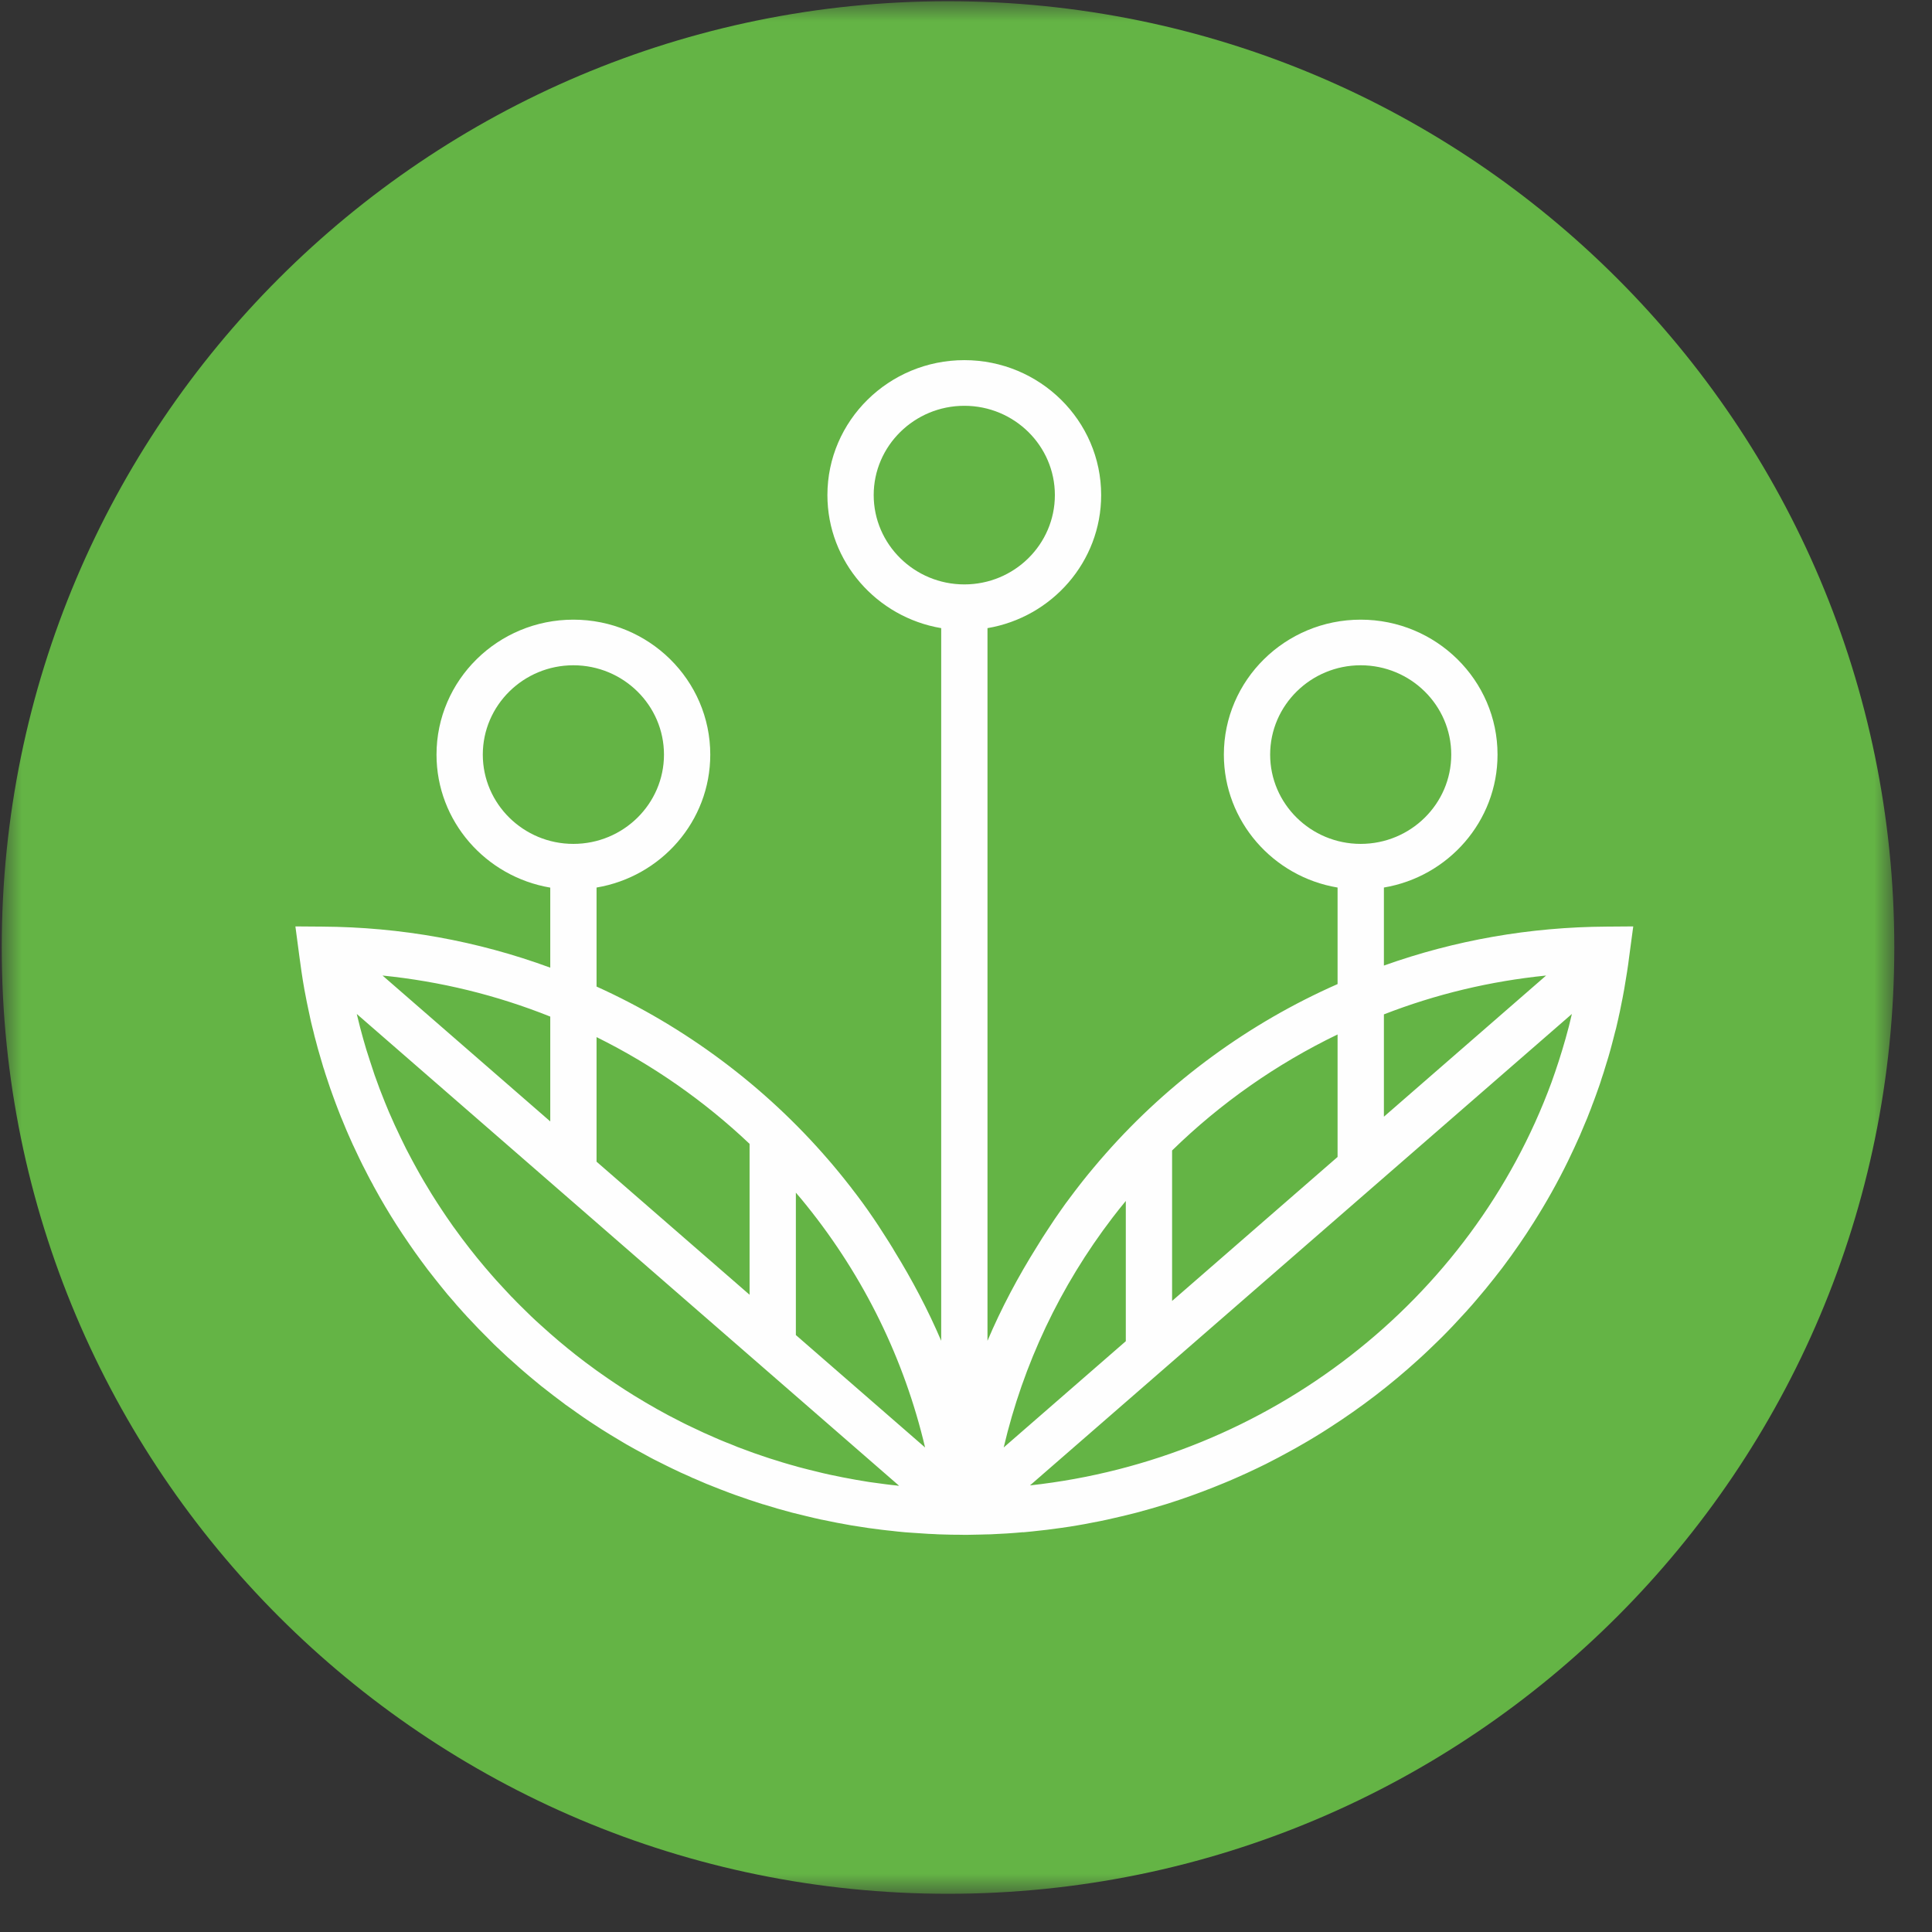 <?xml version="1.0" encoding="UTF-8"?>
<svg width="49px" height="49px" viewBox="0 0 49 49" version="1.1" xmlns="http://www.w3.org/2000/svg" xmlns:xlink="http://www.w3.org/1999/xlink">
    <rect x="0" y="0" width="49" height="49" fill="#333333" stroke="none"/>
    <title>64FB89B0-B287-4A09-8B1B-B5D877F96F18</title>
    <defs>
        <polygon id="path-1" points="0 0 48 0 48 48 0 48"></polygon>
    </defs>
    <g id="Clime-it" stroke="none" stroke-width="1" fill="none" fill-rule="evenodd">
        <g id="Cards-Copy-27" transform="translate(-897, -50)">
            <g id="Group-2-Copy-19" transform="translate(892, 45)">
                <g id="Group-6-Copy-13" transform="translate(5.256, 5.179)">
                    <g id="Group-3" transform="translate(-0.212, -0.148)">
                        <mask id="mask-2" fill="white">
                            <use xlink:href="#path-1"></use>
                        </mask>
                        <g id="Clip-2"></g>
                        <path d="M48,24 C48,37.255 37.255,48 24,48 C10.745,48 -0,37.255 -0,24 C-0,10.745 10.745,0 24,0 C37.255,0 48,10.745 48,24" id="Fill-1" fill="#64B445" mask="url(#mask-2)"></path>
                    </g>
                    <path d="M22.215,37.466 C22.072,37.447 21.929,37.429 21.786,37.408 C21.675,37.39 21.567,37.373 21.457,37.353 C21.229,37.313 21.006,37.269 20.783,37.221 C20.673,37.197 20.565,37.172 20.456,37.144 C20.32,37.112 20.184,37.077 20.05,37.042 C20.006,37.031 19.961,37.019 19.919,37.005 C19.877,36.994 19.837,36.982 19.794,36.971 C19.766,36.964 19.74,36.957 19.712,36.947 C19.63,36.924 19.55,36.899 19.47,36.873 C19.4,36.852 19.332,36.832 19.264,36.809 C19.198,36.788 19.134,36.767 19.071,36.744 C18.933,36.7 18.796,36.649 18.66,36.598 C18.587,36.57 18.515,36.545 18.442,36.517 C18.416,36.505 18.39,36.496 18.364,36.484 C18.287,36.454 18.209,36.424 18.132,36.392 C18.052,36.359 17.972,36.327 17.895,36.292 C17.69,36.204 17.486,36.112 17.286,36.014 C17.197,35.973 17.108,35.929 17.021,35.885 C17.009,35.878 16.998,35.873 16.986,35.866 C16.892,35.818 16.796,35.769 16.702,35.72 C16.601,35.665 16.5,35.609 16.399,35.554 C16.38,35.542 16.359,35.531 16.34,35.519 C16.303,35.498 16.263,35.477 16.225,35.454 C16.185,35.431 16.148,35.408 16.11,35.387 C16.014,35.329 15.92,35.274 15.826,35.216 C15.664,35.116 15.502,35.012 15.345,34.906 C15.229,34.827 15.114,34.751 15.002,34.67 C14.999,34.67 14.999,34.67 14.997,34.667 C14.908,34.605 14.819,34.542 14.729,34.473 C14.64,34.41 14.551,34.343 14.464,34.274 C14.377,34.209 14.29,34.139 14.206,34.07 C14.192,34.061 14.175,34.047 14.161,34.035 C14.004,33.908 13.851,33.778 13.698,33.644 C13.616,33.572 13.534,33.498 13.452,33.424 C13.37,33.352 13.29,33.276 13.21,33.2 C13.13,33.123 13.053,33.047 12.973,32.968 C12.895,32.892 12.818,32.813 12.743,32.734 C12.731,32.725 12.722,32.716 12.71,32.704 L12.71,32.702 C12.644,32.632 12.578,32.563 12.515,32.493 C12.449,32.424 12.386,32.355 12.322,32.283 C12.238,32.19 12.158,32.095 12.076,32 C12.067,31.991 12.059,31.98 12.05,31.97 C11.916,31.813 11.785,31.651 11.658,31.489 C11.522,31.315 11.39,31.139 11.263,30.961 C11.256,30.952 11.249,30.942 11.242,30.933 C11.186,30.852 11.13,30.771 11.073,30.69 C10.989,30.567 10.909,30.445 10.829,30.322 C10.784,30.253 10.74,30.183 10.695,30.111 C10.559,29.892 10.425,29.665 10.301,29.438 C10.265,29.375 10.233,29.315 10.2,29.253 C10.146,29.153 10.094,29.056 10.045,28.959 C9.998,28.866 9.953,28.773 9.909,28.681 C9.803,28.463 9.704,28.246 9.608,28.023 C9.54,27.864 9.476,27.702 9.413,27.54 C9.399,27.505 9.387,27.472 9.373,27.438 C9.284,27.204 9.202,26.968 9.127,26.729 C9.12,26.711 9.113,26.69 9.108,26.669 C9.084,26.593 9.059,26.519 9.035,26.442 C9.014,26.366 8.99,26.292 8.969,26.215 C8.962,26.197 8.958,26.178 8.953,26.16 C8.901,25.975 8.852,25.787 8.807,25.597 C8.803,25.579 8.798,25.56 8.793,25.539 C8.793,25.539 8.793,25.538 8.793,25.538 L22.547,37.503 C22.547,37.503 22.547,37.503 22.546,37.503 C22.523,37.503 22.502,37.501 22.478,37.496 C22.391,37.487 22.302,37.478 22.215,37.466 L22.215,37.466 Z M13.7,28.263 L9.446,24.563 C10.911,24.711 12.334,25.058 13.7,25.604 L13.7,28.263 Z M11.989,18.96 C11.989,17.71 13.02,16.694 14.286,16.694 C15.554,16.694 16.584,17.71 16.584,18.96 C16.584,20.208 15.554,21.224 14.286,21.224 C13.02,21.224 11.989,20.208 11.989,18.96 L11.989,18.96 Z M14.875,26.125 C16.293,26.827 17.606,27.743 18.754,28.831 C18.754,28.832 18.754,28.832 18.755,28.832 L18.755,32.659 L14.874,29.284 L14.874,26.125 C14.874,26.125 14.875,26.125 14.875,26.125 L14.875,26.125 Z M20.205,30.401 C21.661,32.211 22.68,34.299 23.206,36.531 L23.206,36.532 L19.929,33.681 L19.929,30.07 C20.025,30.179 20.116,30.29 20.205,30.401 L20.205,30.401 Z M21.903,12.377 C21.903,11.129 22.936,10.113 24.202,10.113 C25.47,10.113 26.498,11.129 26.498,12.377 C26.498,13.627 25.47,14.643 24.202,14.643 C22.936,14.643 21.903,13.627 21.903,12.377 L21.903,12.377 Z M28.297,30.28 L28.297,33.837 L25.2,36.532 C25.696,34.419 26.632,32.44 27.961,30.702 C28.069,30.561 28.182,30.419 28.297,30.28 L28.297,30.28 Z M33.667,26.058 C33.667,26.058 33.668,26.058 33.668,26.058 L33.668,29.164 L29.471,32.816 L29.471,29 L29.471,29 C30.697,27.801 32.122,26.803 33.667,26.058 L33.667,26.058 Z M31.958,18.96 C31.958,17.71 32.989,16.694 34.254,16.694 C35.522,16.694 36.551,17.71 36.551,18.96 C36.551,20.208 35.522,21.224 34.254,21.224 C32.989,21.224 31.958,20.208 31.958,18.96 L31.958,18.96 Z M38.957,24.563 L34.843,28.143 L34.843,25.548 C36.162,25.035 37.539,24.706 38.957,24.563 L38.957,24.563 Z M25.869,37.494 C25.868,37.494 25.868,37.494 25.867,37.494 L39.611,25.537 C39.611,25.538 39.611,25.539 39.61,25.539 C39.563,25.748 39.509,25.956 39.451,26.16 C39.397,26.352 39.34,26.539 39.279,26.729 C39.221,26.912 39.157,27.093 39.094,27.271 C37.063,32.794 31.939,36.829 25.869,37.494 L25.869,37.494 Z M40.493,23.322 C38.543,23.333 36.645,23.667 34.843,24.31 L34.843,22.331 C36.476,22.057 37.725,20.65 37.725,18.96 C37.725,17.071 36.168,15.537 34.254,15.537 C32.341,15.537 30.784,17.071 30.784,18.96 C30.784,20.65 32.033,22.058 33.667,22.331 C33.667,22.331 33.668,22.331 33.668,22.331 L33.668,24.78 C33.668,24.78 33.667,24.78 33.667,24.78 C31.427,25.766 29.398,27.25 27.783,29.084 C27.677,29.204 27.571,29.327 27.47,29.449 C27.381,29.556 27.292,29.662 27.207,29.771 C27.186,29.797 27.163,29.824 27.142,29.854 C27.052,29.968 26.966,30.084 26.879,30.199 C26.86,30.225 26.841,30.25 26.822,30.276 C26.806,30.297 26.789,30.317 26.775,30.338 C26.731,30.398 26.686,30.461 26.644,30.523 C26.541,30.667 26.442,30.815 26.346,30.963 C26.332,30.984 26.32,31.003 26.306,31.024 C26.221,31.151 26.141,31.278 26.062,31.408 C26.057,31.416 26.052,31.424 26.047,31.432 C25.564,32.202 25.138,33.003 24.789,33.827 C24.789,33.827 24.789,33.827 24.789,33.827 L24.789,15.752 C24.789,15.752 24.789,15.752 24.789,15.752 C26.423,15.476 27.672,14.069 27.672,12.377 C27.672,10.49 26.116,8.955 24.202,8.955 C22.288,8.955 20.729,10.49 20.729,12.377 C20.729,14.069 21.98,15.476 23.615,15.752 L23.615,33.826 C23.281,33.045 22.88,32.284 22.426,31.548 C22.414,31.527 22.402,31.505 22.389,31.484 C22.326,31.38 22.26,31.276 22.194,31.174 C22.178,31.146 22.159,31.121 22.142,31.093 C22.067,30.973 21.988,30.855 21.908,30.736 C21.901,30.727 21.894,30.716 21.887,30.706 C21.884,30.699 21.879,30.695 21.875,30.688 C21.708,30.442 21.53,30.199 21.346,29.963 C21.344,29.961 21.342,29.959 21.342,29.956 C21.339,29.954 21.337,29.949 21.335,29.947 C21.276,29.871 21.215,29.794 21.154,29.718 C21.123,29.681 21.093,29.641 21.062,29.604 C21.046,29.584 21.029,29.565 21.013,29.544 C20.992,29.519 20.971,29.493 20.95,29.468 C20.884,29.387 20.818,29.31 20.75,29.232 C19.146,27.371 17.122,25.859 14.875,24.843 C14.875,24.843 14.874,24.842 14.874,24.842 L14.874,22.331 C14.874,22.331 14.875,22.331 14.875,22.331 C16.512,22.055 17.758,20.65 17.758,18.96 C17.758,17.071 16.202,15.537 14.286,15.537 C12.372,15.537 10.815,17.071 10.815,18.96 C10.815,20.65 12.064,22.057 13.7,22.333 L13.7,24.363 C11.85,23.683 9.908,23.333 7.91,23.322 L7.236,23.317 L7.337,24.079 C7.354,24.208 7.373,24.338 7.391,24.468 C7.412,24.618 7.438,24.766 7.464,24.917 C7.483,25.023 7.504,25.127 7.525,25.234 C7.542,25.317 7.558,25.398 7.577,25.482 C7.586,25.526 7.596,25.57 7.605,25.611 L7.605,25.614 C7.624,25.704 7.645,25.794 7.668,25.884 C7.675,25.919 7.685,25.952 7.694,25.986 C7.713,26.07 7.734,26.153 7.758,26.236 C7.788,26.354 7.819,26.468 7.854,26.583 C7.868,26.632 7.882,26.681 7.896,26.727 C7.899,26.732 7.899,26.739 7.901,26.743 C7.917,26.792 7.931,26.843 7.945,26.894 C7.953,26.915 7.96,26.938 7.967,26.958 C7.976,26.989 7.985,27.019 7.995,27.051 C8.021,27.125 8.044,27.202 8.07,27.276 C8.089,27.336 8.108,27.394 8.129,27.452 C8.129,27.452 8.131,27.452 8.131,27.454 C8.145,27.491 8.157,27.53 8.171,27.567 C8.183,27.602 8.197,27.634 8.208,27.669 C8.22,27.702 8.232,27.734 8.244,27.766 C8.248,27.78 8.253,27.796 8.26,27.81 C8.279,27.859 8.295,27.905 8.314,27.952 C8.34,28.023 8.368,28.093 8.396,28.162 C8.399,28.169 8.401,28.176 8.406,28.183 C8.427,28.234 8.448,28.285 8.469,28.336 C8.483,28.368 8.495,28.401 8.509,28.433 C8.518,28.459 8.53,28.484 8.542,28.512 C8.547,28.523 8.551,28.535 8.558,28.547 C8.563,28.558 8.568,28.57 8.572,28.581 C8.612,28.672 8.652,28.764 8.695,28.857 C8.699,28.866 8.704,28.875 8.709,28.885 C8.713,28.896 8.718,28.905 8.723,28.915 C8.751,28.977 8.781,29.04 8.81,29.1 C8.826,29.135 8.84,29.167 8.857,29.199 C8.913,29.317 8.972,29.433 9.033,29.549 C9.04,29.563 9.047,29.577 9.054,29.591 C9.101,29.683 9.15,29.776 9.202,29.868 C9.204,29.875 9.209,29.882 9.213,29.892 C9.268,29.993 9.324,30.093 9.38,30.192 C9.559,30.505 9.747,30.811 9.944,31.107 C10.005,31.199 10.066,31.29 10.129,31.38 C10.223,31.519 10.322,31.655 10.42,31.79 L10.554,31.97 C10.568,31.989 10.582,32.005 10.594,32.024 C10.606,32.037 10.615,32.051 10.625,32.063 C10.726,32.193 10.827,32.322 10.93,32.449 C10.965,32.491 11,32.533 11.033,32.575 C11.05,32.598 11.069,32.618 11.087,32.642 C11.13,32.693 11.174,32.743 11.219,32.794 C11.231,32.808 11.242,32.822 11.256,32.836 C11.28,32.866 11.306,32.894 11.329,32.924 C11.329,32.924 11.334,32.926 11.334,32.929 C11.369,32.968 11.407,33.01 11.442,33.049 C11.458,33.068 11.475,33.086 11.491,33.105 C11.522,33.139 11.555,33.172 11.583,33.206 C11.778,33.417 11.977,33.623 12.182,33.825 C12.24,33.885 12.299,33.943 12.36,34 C12.362,34 12.365,34.003 12.367,34.005 C12.388,34.026 12.412,34.049 12.435,34.07 C12.452,34.084 12.468,34.1 12.484,34.116 C12.534,34.163 12.583,34.209 12.632,34.255 C12.635,34.255 12.637,34.257 12.639,34.26 C12.656,34.276 12.675,34.292 12.693,34.308 C12.769,34.378 12.844,34.445 12.921,34.512 C13.006,34.584 13.088,34.658 13.175,34.73 C13.219,34.767 13.264,34.804 13.309,34.841 C13.365,34.889 13.424,34.936 13.48,34.982 C13.487,34.987 13.494,34.991 13.499,34.996 C13.682,35.142 13.87,35.285 14.06,35.426 C14.065,35.431 14.069,35.433 14.074,35.438 C14.126,35.475 14.178,35.512 14.232,35.549 C14.281,35.584 14.33,35.621 14.382,35.656 C14.436,35.695 14.492,35.734 14.546,35.771 C14.593,35.804 14.64,35.834 14.687,35.866 C14.692,35.869 14.696,35.871 14.701,35.876 C14.8,35.94 14.898,36.005 14.999,36.07 C15.077,36.119 15.154,36.167 15.234,36.216 C15.265,36.234 15.295,36.253 15.326,36.271 C15.396,36.315 15.469,36.357 15.539,36.399 C15.572,36.42 15.608,36.44 15.64,36.459 C15.643,36.459 15.647,36.461 15.65,36.464 C15.716,36.501 15.781,36.538 15.847,36.575 C15.889,36.598 15.934,36.623 15.979,36.646 C16.065,36.695 16.155,36.744 16.246,36.792 C16.272,36.804 16.298,36.818 16.326,36.834 C16.429,36.885 16.533,36.938 16.636,36.989 C16.643,36.994 16.652,36.996 16.66,37.001 C16.753,37.047 16.847,37.093 16.944,37.137 C16.955,37.142 16.965,37.149 16.977,37.153 C16.986,37.158 16.995,37.163 17.005,37.167 C17.012,37.17 17.021,37.174 17.028,37.177 C17.07,37.195 17.113,37.216 17.157,37.234 C17.193,37.251 17.228,37.267 17.265,37.283 C17.284,37.292 17.301,37.299 17.319,37.309 C17.322,37.311 17.326,37.311 17.329,37.311 C17.364,37.327 17.397,37.341 17.43,37.355 C17.507,37.39 17.587,37.424 17.667,37.457 C17.69,37.466 17.714,37.475 17.737,37.484 C17.768,37.496 17.798,37.508 17.831,37.522 C17.897,37.549 17.963,37.575 18.028,37.6 C18.054,37.609 18.083,37.621 18.108,37.63 C18.195,37.665 18.284,37.697 18.374,37.73 C18.395,37.737 18.418,37.746 18.439,37.753 C18.536,37.788 18.634,37.822 18.733,37.855 C18.768,37.866 18.803,37.878 18.839,37.89 C18.869,37.899 18.9,37.908 18.93,37.92 C18.984,37.938 19.041,37.954 19.095,37.973 C19.099,37.973 19.104,37.973 19.106,37.975 C19.118,37.978 19.127,37.982 19.137,37.984 C19.245,38.017 19.353,38.049 19.461,38.082 C19.466,38.084 19.47,38.084 19.475,38.086 C19.592,38.119 19.712,38.151 19.83,38.184 C19.954,38.216 20.078,38.246 20.203,38.276 C20.208,38.276 20.21,38.278 20.215,38.278 C20.334,38.309 20.454,38.334 20.576,38.362 C20.581,38.362 20.586,38.364 20.59,38.364 C20.71,38.39 20.832,38.415 20.954,38.438 C20.959,38.438 20.964,38.441 20.968,38.441 C21.091,38.464 21.213,38.487 21.335,38.508 C21.478,38.531 21.624,38.554 21.767,38.575 C21.884,38.591 22.002,38.607 22.119,38.621 C22.161,38.626 22.201,38.63 22.241,38.635 C22.286,38.64 22.33,38.644 22.375,38.649 C22.415,38.654 22.455,38.658 22.495,38.663 C22.565,38.67 22.638,38.677 22.711,38.684 L22.715,38.684 L22.718,38.684 L22.746,38.686 C22.798,38.691 22.849,38.695 22.901,38.697 C23.03,38.707 23.162,38.716 23.293,38.723 C23.333,38.725 23.375,38.728 23.415,38.728 C23.457,38.73 23.497,38.732 23.54,38.735 C23.584,38.737 23.629,38.737 23.673,38.739 C23.81,38.744 23.948,38.746 24.087,38.746 C24.127,38.748 24.164,38.748 24.202,38.748 L24.265,38.748 L24.268,38.748 C24.383,38.746 24.5,38.744 24.615,38.741 C24.664,38.741 24.711,38.739 24.758,38.737 C24.794,38.737 24.829,38.735 24.864,38.735 C25.141,38.723 25.418,38.707 25.691,38.681 L25.693,38.684 C25.766,38.677 25.838,38.67 25.909,38.663 C26.165,38.637 26.421,38.607 26.672,38.57 C26.806,38.552 26.937,38.531 27.069,38.508 C27.196,38.487 27.323,38.464 27.449,38.438 C27.576,38.415 27.701,38.39 27.827,38.362 C27.952,38.334 28.076,38.306 28.201,38.276 C28.325,38.246 28.45,38.216 28.574,38.184 C28.821,38.119 29.065,38.047 29.309,37.973 C29.429,37.934 29.551,37.897 29.671,37.855 C30.046,37.728 30.415,37.589 30.779,37.438 C30.88,37.396 30.981,37.355 31.082,37.309 C31.27,37.228 31.455,37.142 31.638,37.054 C31.711,37.019 31.782,36.984 31.852,36.95 C32.063,36.843 32.27,36.734 32.474,36.621 C32.571,36.568 32.667,36.515 32.761,36.459 C32.864,36.401 32.963,36.343 33.064,36.281 C33.132,36.239 33.202,36.197 33.268,36.156 C33.336,36.114 33.402,36.072 33.468,36.028 C34.264,35.517 35.013,34.943 35.708,34.311 C35.795,34.232 35.882,34.153 35.966,34.072 C36.051,33.991 36.135,33.91 36.22,33.827 C36.304,33.746 36.386,33.663 36.469,33.577 C36.551,33.494 36.631,33.408 36.71,33.322 C36.788,33.239 36.865,33.156 36.941,33.072 C36.95,33.065 36.955,33.058 36.959,33.051 C37.035,32.968 37.11,32.882 37.182,32.797 C37.34,32.614 37.49,32.431 37.638,32.243 C37.708,32.156 37.777,32.065 37.847,31.975 C37.993,31.78 38.136,31.584 38.274,31.382 C38.335,31.292 38.396,31.202 38.458,31.109 C38.523,31.01 38.587,30.912 38.65,30.811 C38.965,30.313 39.254,29.797 39.514,29.264 C39.566,29.158 39.618,29.049 39.667,28.942 C39.768,28.727 39.864,28.509 39.953,28.287 C39.986,28.213 40.017,28.137 40.045,28.06 C40.078,27.979 40.111,27.896 40.139,27.813 L40.141,27.81 C40.153,27.776 40.167,27.741 40.181,27.704 C40.195,27.667 40.207,27.632 40.221,27.595 C40.252,27.509 40.282,27.424 40.313,27.336 C40.331,27.28 40.352,27.222 40.369,27.162 C40.378,27.139 40.385,27.116 40.392,27.093 C40.411,27.037 40.43,26.979 40.446,26.921 C40.477,26.824 40.507,26.727 40.536,26.63 C40.55,26.574 40.566,26.521 40.583,26.465 C40.611,26.359 40.641,26.255 40.667,26.148 C40.681,26.097 40.695,26.044 40.707,25.991 C40.716,25.963 40.723,25.933 40.731,25.903 C40.752,25.813 40.773,25.72 40.794,25.63 C40.794,25.625 40.796,25.62 40.796,25.616 C40.817,25.528 40.836,25.438 40.853,25.347 C40.914,25.058 40.965,24.764 41.01,24.47 C41.031,24.34 41.048,24.213 41.064,24.083 L41.167,23.317 L40.493,23.322 Z" id="Fill-4" fill="#FEFEFE"></path>
                </g>
            </g>
        </g>
    </g>
</svg>